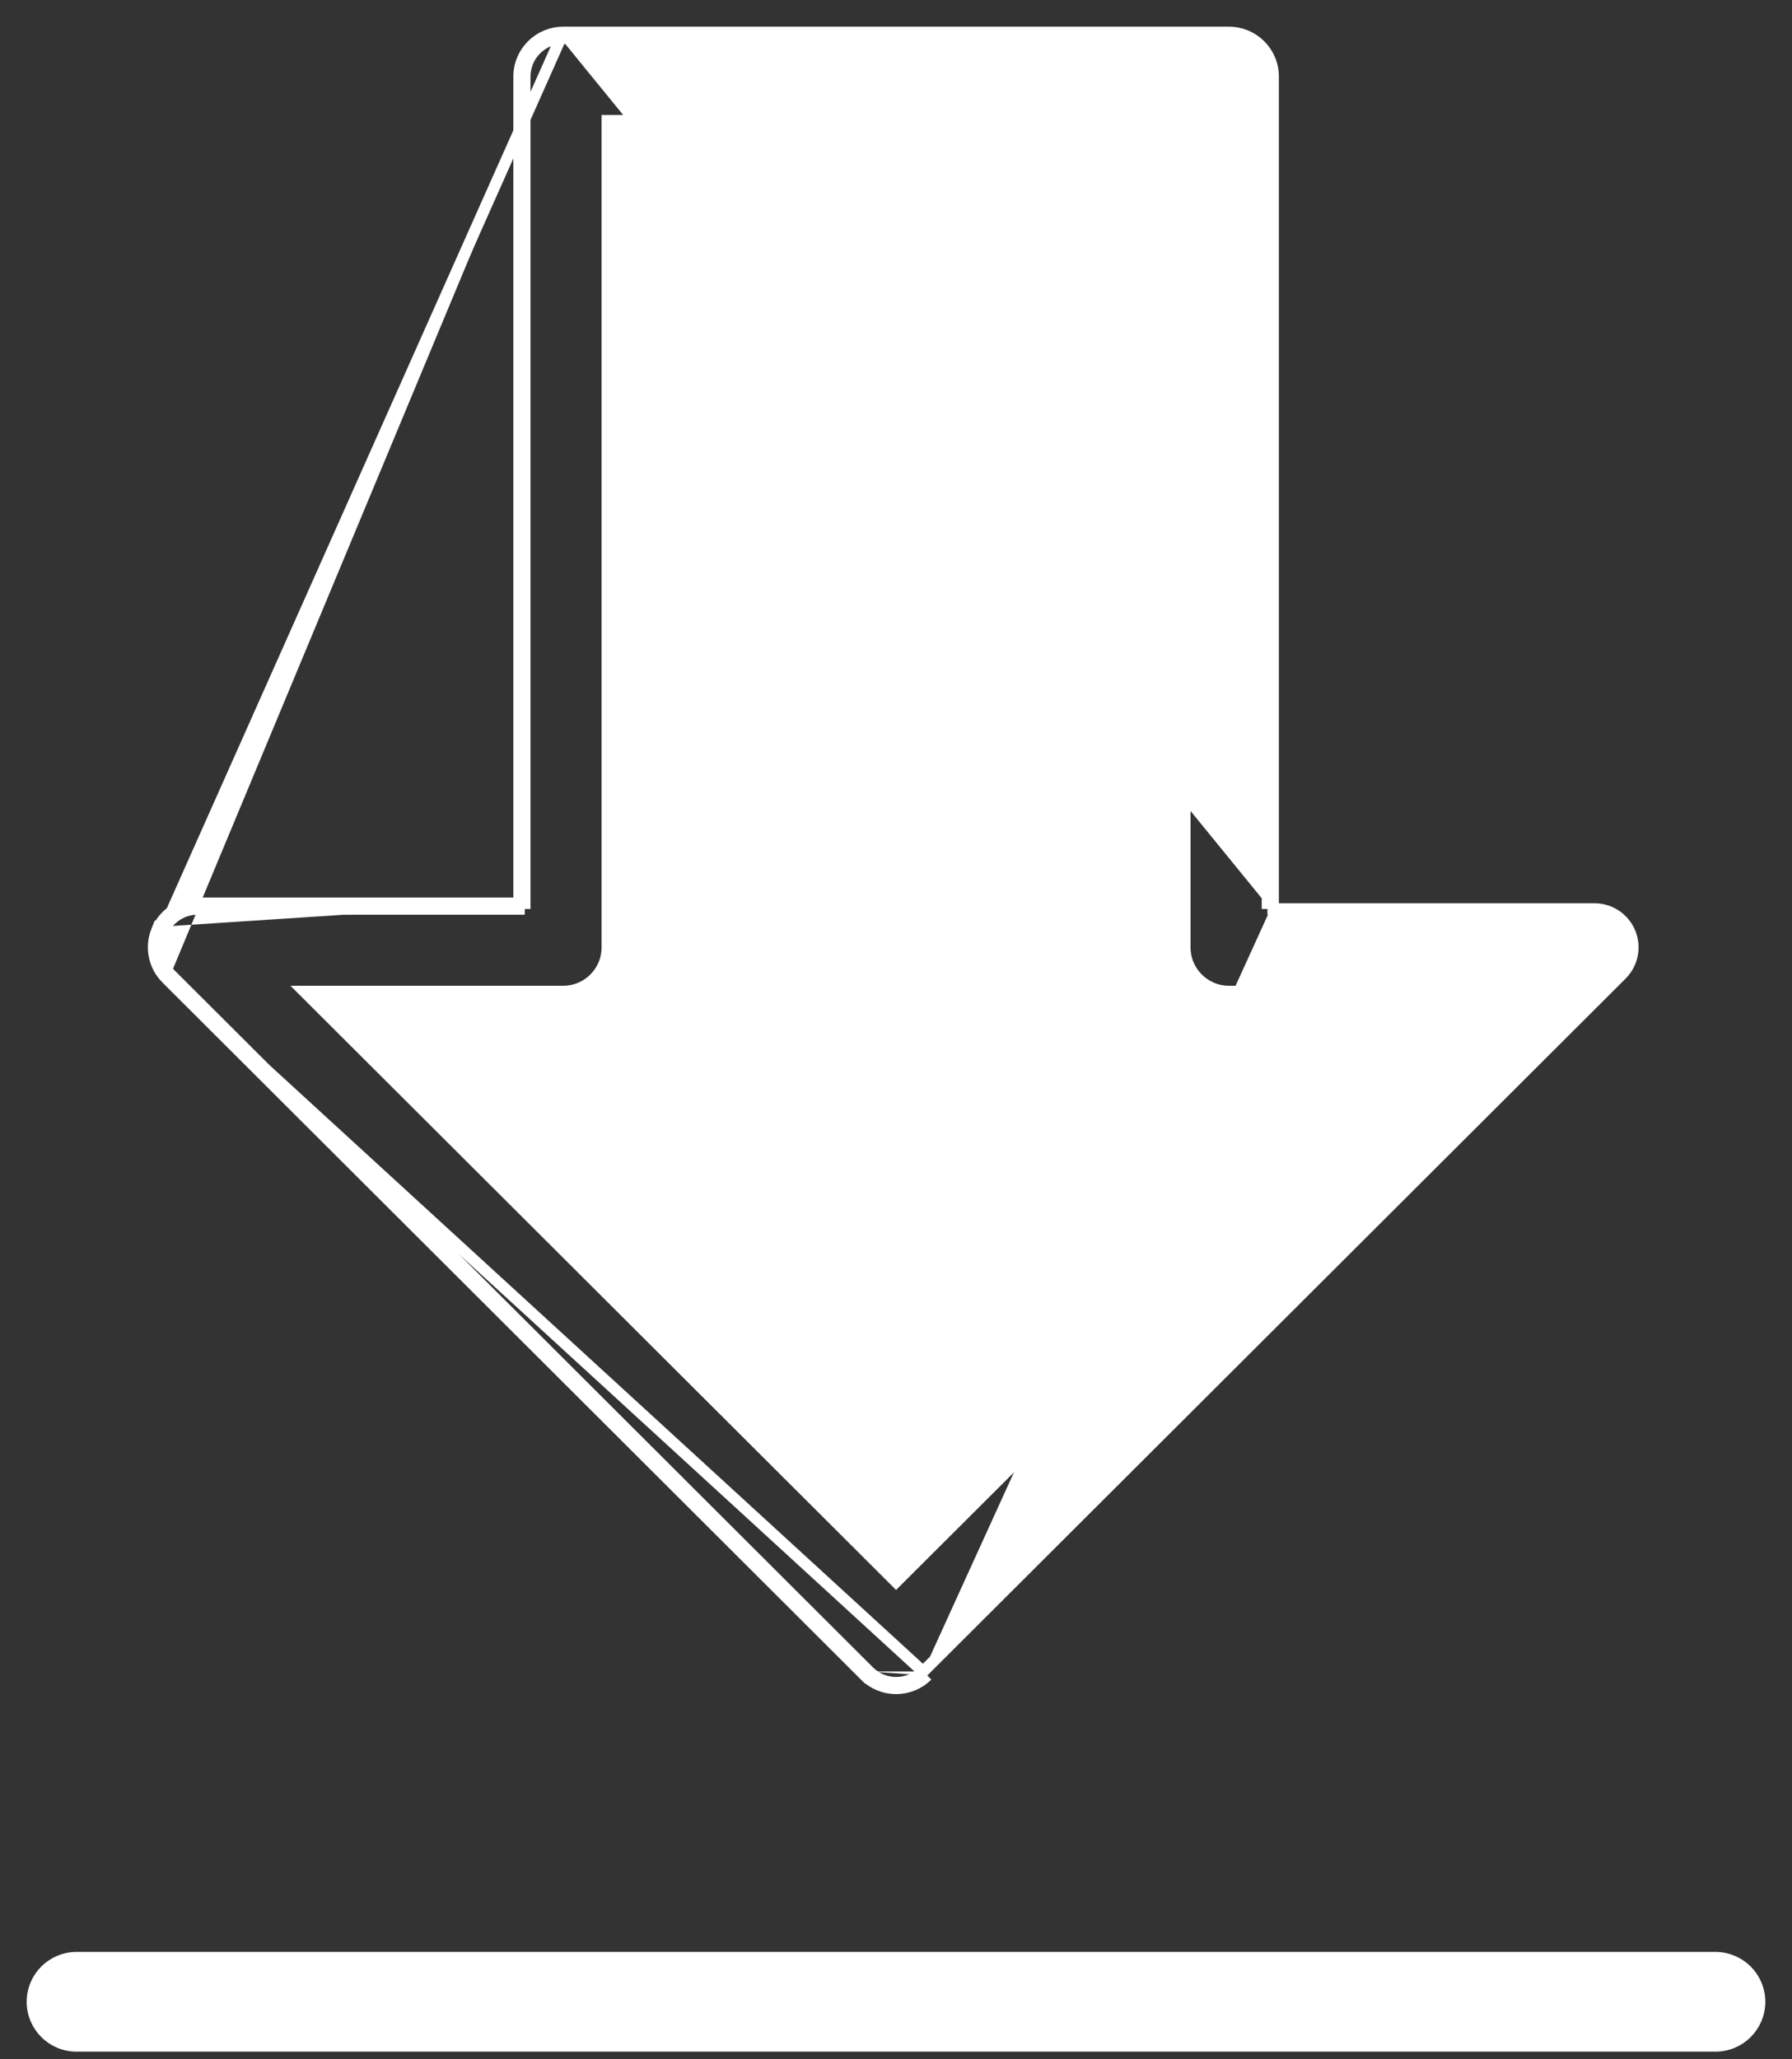<svg width="47" height="54" viewBox="0 0 47 54" fill="none" xmlns="http://www.w3.org/2000/svg">
<rect x="0" y="0" width="47" height="54" fill="#333333" stroke="none"/>
<path d="M5.187 23.686C4.753 23.685 4.359 23.927 4.16 24.306M5.187 23.686L5.187 23.835V23.686H5.187ZM5.187 23.686H13.614M4.16 24.306L4.254 24.46C4.409 24.082 4.778 23.835 5.187 23.836H13.614V23.686M4.16 24.306L4.154 24.305L4.114 24.404C3.938 24.836 4.038 25.332 4.369 25.661L4.369 25.661L4.475 25.555M4.16 24.306L4.369 25.661M13.614 23.686H13.764V2.008C13.764 1.451 14.215 1 14.771 1V0.85C14.132 0.85 13.614 1.368 13.614 2.008V23.686ZM14.772 0.85V1H32.234C32.791 1 33.242 1.451 33.242 2.008V23.686H33.392M14.772 0.85L4.253 24.46H4.253C4.099 24.836 4.187 25.268 4.475 25.555M14.772 0.85H32.234C32.874 0.85 33.392 1.368 33.392 2.008V23.686M14.772 0.85L33.392 23.686M33.392 23.686V23.836H41.819C42.226 23.836 42.593 24.081 42.749 24.457C42.905 24.834 42.819 25.267 42.531 25.555L24.215 43.831M24.215 43.831C23.822 44.224 23.184 44.224 22.791 43.831M24.215 43.831L24.321 43.937C24.321 43.937 24.321 43.937 24.321 43.937M24.215 43.831L24.321 43.937M22.791 43.831L4.475 25.555M22.791 43.831L22.685 43.937L4.369 25.661M22.791 43.831L22.685 43.937C23.137 44.388 23.869 44.388 24.321 43.937M4.475 25.555L4.369 25.661M4.369 25.661L24.321 43.937M14.771 26C15.41 26 15.928 25.482 15.928 24.843V3.165H31.075V24.843C31.075 25.482 31.594 26 32.233 26H39.023L23.502 41.482L7.981 26H14.771Z" fill="white" stroke="white" stroke-width="0.3"/>
<path d="M44.992 51.336H2.008C1.368 51.336 0.85 51.854 0.85 52.494C0.85 53.133 1.368 53.651 2.008 53.651H44.992C44.993 53.651 44.993 53.651 44.993 53.651C45.632 53.651 46.15 53.133 46.15 52.494C46.15 51.854 45.632 51.336 44.992 51.336H44.992Z" fill="white" stroke="white" stroke-width="0.3"/>
</svg>
